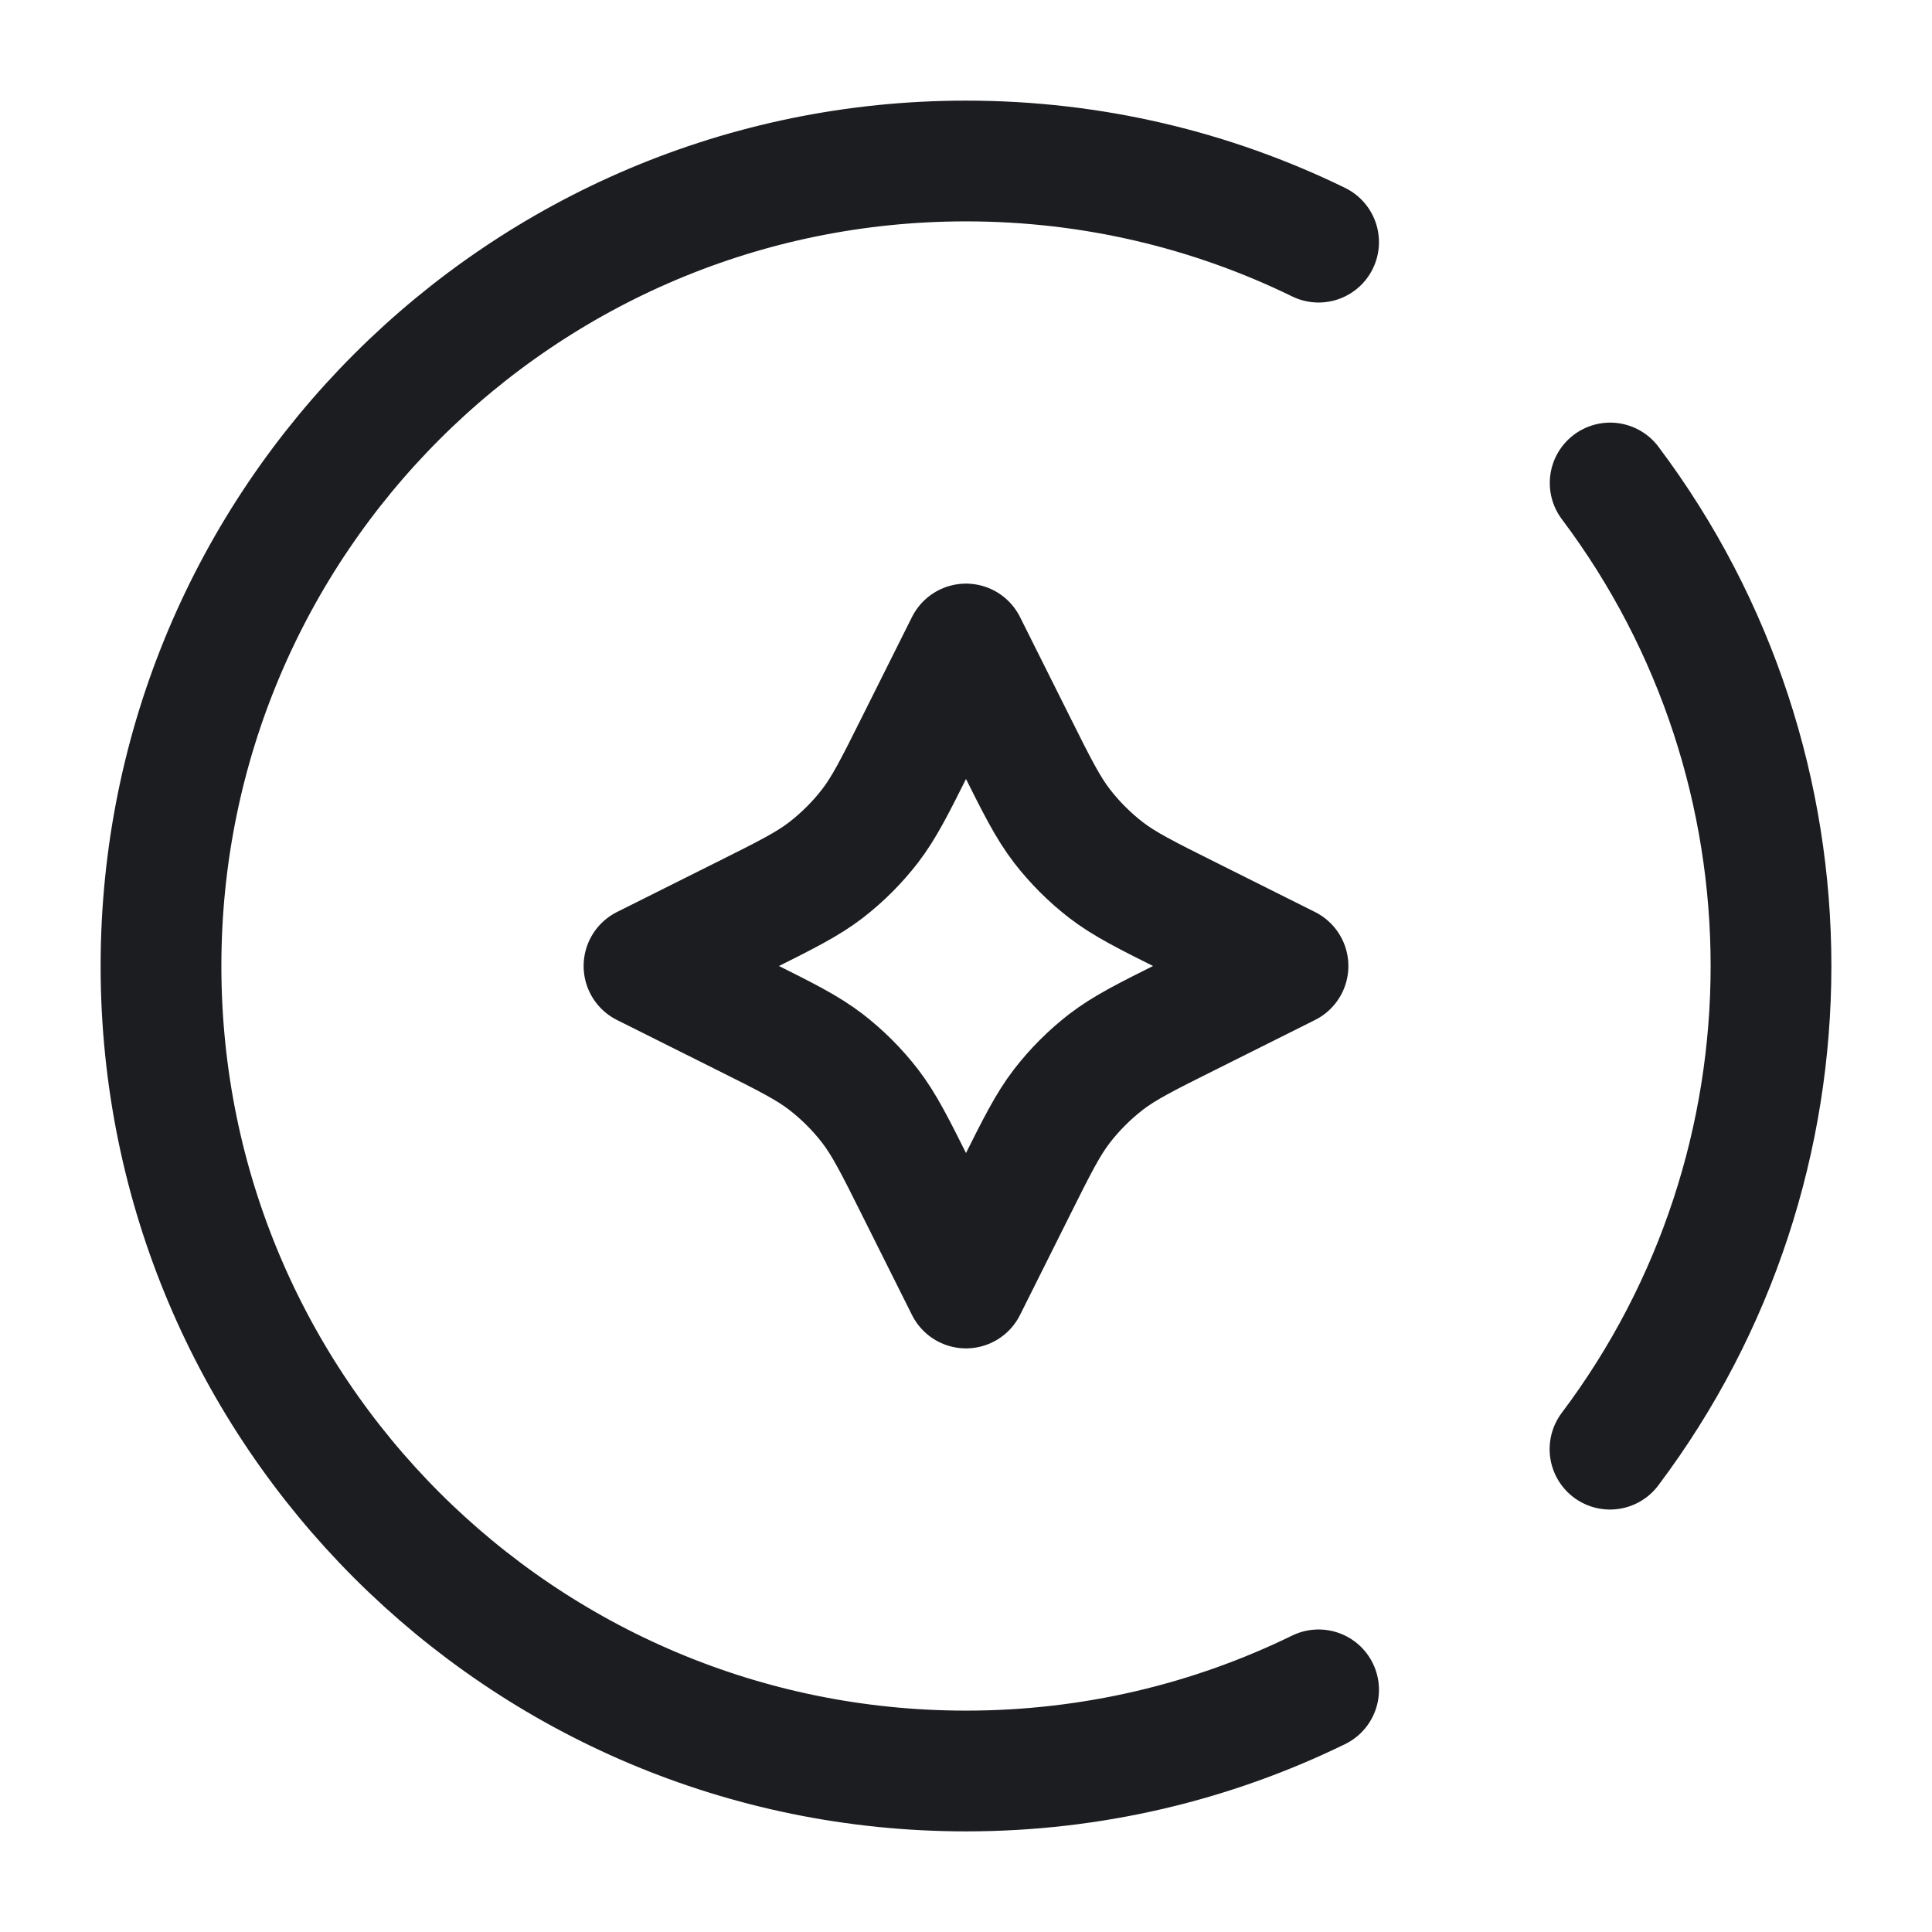 <svg width="24" height="24" viewBox="0 0 24 24" fill="none" xmlns="http://www.w3.org/2000/svg">
<path d="M16.38 20.992C15.057 21.638 13.571 22 12 22C6.477 22 2 17.523 2 12C2 6.477 6.477 2 12 2C13.571 2 15.057 2.362 16.38 3.008M20.002 6C22.667 9.545 22.666 14.458 20 18.002M12 8L11.382 9.236C11.117 9.767 10.984 10.032 10.807 10.262C10.649 10.466 10.466 10.649 10.262 10.807C10.032 10.984 9.767 11.117 9.236 11.382L8 12L9.236 12.618C9.767 12.883 10.032 13.016 10.262 13.193C10.466 13.351 10.649 13.534 10.807 13.738C10.984 13.968 11.117 14.233 11.382 14.764L12 16L12.618 14.764C12.883 14.233 13.016 13.968 13.193 13.738C13.351 13.534 13.534 13.351 13.738 13.193C13.968 13.016 14.233 12.883 14.764 12.618L16 12L14.764 11.382C14.233 11.117 13.968 10.984 13.738 10.807C13.534 10.649 13.351 10.466 13.193 10.262C13.016 10.032 12.883 9.767 12.618 9.236L12 8Z" stroke="#1C1D20" stroke-width="1.5" stroke-linecap="round" stroke-linejoin="round"/>
</svg>

